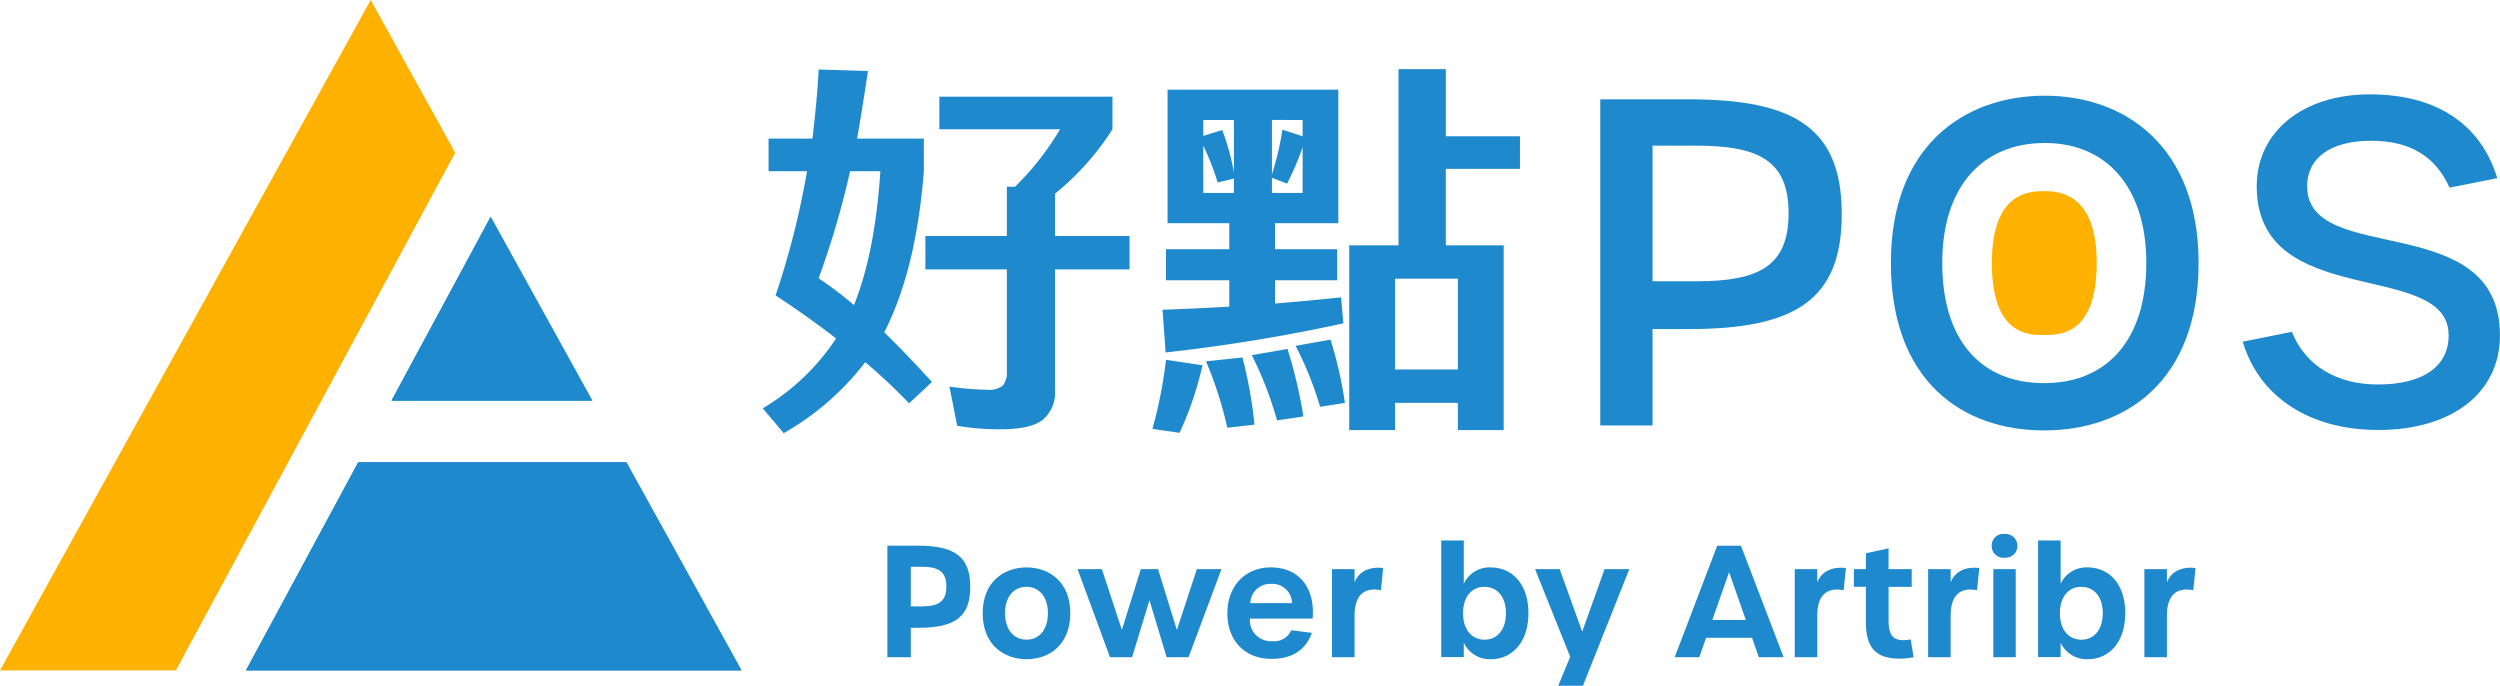 <svg xmlns="http://www.w3.org/2000/svg" width="346.84" height="95.132" viewBox="0 0 346.84 95.132">
  <g id="logo-basic" transform="translate(0 0)">
    <g id="Group_318" data-name="Group 318" transform="translate(0 0)">
      <path id="Path_5" data-name="Path 5" d="M121.739,7.554h12.252c14.812,0,21.25,4.063,21.25,15.937S148.8,39.43,134.051,39.43H128.99V52.805h-7.251ZM135.052,32.8c8.564,0,12.813-2,12.813-9.438,0-7.375-4.249-9.376-12.813-9.376H128.99V32.8Z" transform="translate(100.276 6.223)" fill="#1f89cd"/>
      <path id="Path_6" data-name="Path 6" d="M143.847,30.468c0-16.125,10.063-23.188,21.376-23.188,11.126,0,21.314,7.063,21.314,23.188,0,16.437-10.125,23.25-21.438,23.25s-21.252-6.813-21.252-23.25m35.438,0c0-10.439-5.5-16.627-14.063-16.627-8.75,0-14.25,6.126-14.25,16.627,0,10.687,5.312,16.689,14.126,16.689,8.748,0,14.187-6,14.187-16.689" transform="translate(118.487 5.997)" fill="#1f89cd"/>
      <path id="Path_7" data-name="Path 7" d="M170.616,41.492l6.813-1.375c1.875,4.687,6.186,7.313,11.936,7.313,6.25,0,9.813-2.5,9.813-6.813,0-10.687-26.626-3.25-26.626-20.688,0-7.563,6.376-12.751,15.689-12.751,9.188,0,15.374,4.063,17.688,11.626L199.3,20.116c-1.939-4.313-5.438-6.5-10.877-6.5-5.624,0-8.874,2.374-8.874,6.312,0,11.25,26.75,3,26.75,20.688,0,7.939-6.625,13.125-16.875,13.125-9.438,0-16.5-4.5-18.813-12.25" transform="translate(140.536 5.913)" fill="#1f89cd"/>
      <path id="Path_8" data-name="Path 8" d="M67.506,41.512h4.3c5.2,0,7.2,1.667,7.2,5.726,0,4.039-2,5.664-7.116,5.664H70.756v4.081h-3.25Zm4.875,8.42c2.3,0,3.31-.77,3.31-2.757,0-1.966-1.007-2.736-3.31-2.736H70.756v5.493Z" transform="translate(55.605 34.194)" fill="#1f89cd"/>
      <path id="Path_9" data-name="Path 9" d="M74.757,49.511c0-4.4,3-6.346,6.088-6.346,3.064,0,6.066,1.944,6.066,6.346,0,4.446-2.982,6.39-6.066,6.39s-6.088-1.944-6.088-6.39m9.049,0c0-2.287-1.235-3.655-2.984-3.655-1.727,0-2.96,1.346-2.96,3.655,0,2.329,1.233,3.677,2.982,3.677s2.962-1.368,2.962-3.677" transform="translate(61.577 35.556)" fill="#1f89cd"/>
      <path id="Path_10" data-name="Path 10" d="M81.973,43.293h3.374l2.776,8.442,2.632-8.442h2.385l2.613,8.442,2.776-8.442h3.412L97.375,55.518H94.332L91.948,47.61l-2.407,7.908H86.477Z" transform="translate(67.521 35.662)" fill="#1f89cd"/>
      <path id="Path_11" data-name="Path 11" d="M93.372,49.512c0-3.762,2.467-6.348,6.026-6.348,3.888,0,6.17,2.821,5.8,7.1H96.5A2.91,2.91,0,0,0,99.582,53.4a2.6,2.6,0,0,0,2.653-1.517l2.86.363c-.844,2.373-2.757,3.611-5.6,3.611-3.7,0-6.128-2.522-6.128-6.346m8.965-1.39a2.7,2.7,0,0,0-2.858-2.672,2.756,2.756,0,0,0-2.92,2.672Z" transform="translate(76.911 35.555)" fill="#1f89cd"/>
      <path id="Path_12" data-name="Path 12" d="M101.332,43.38h3.126v1.838c.41-1.133,1.623-2.265,3.97-1.988l-.31,3.077c-2.343-.449-3.66.684-3.66,3.527V55.6h-3.126Z" transform="translate(83.467 35.575)" fill="#1f89cd"/>
      <path id="Path_13" data-name="Path 13" d="M112.767,55.3v1.988h-3.126V41.114h3.126v6.025a3.913,3.913,0,0,1,3.744-2.285c2.918,0,5.223,2.243,5.223,6.346s-2.305,6.39-5.2,6.39a3.977,3.977,0,0,1-3.762-2.287m5.84-4.1c0-2.287-1.213-3.655-2.982-3.655-1.727,0-2.962,1.346-2.962,3.655,0,2.329,1.235,3.677,2.984,3.677s2.96-1.368,2.96-3.677" transform="translate(90.311 33.867)" fill="#1f89cd"/>
      <path id="Path_14" data-name="Path 14" d="M121.653,55.454l-4.875-12.16h3.414l3.126,8.677,3.106-8.677h3.434l-6.436,16.178h-3.434Z" transform="translate(96.19 35.662)" fill="#1f89cd"/>
      <path id="Path_15" data-name="Path 15" d="M138.134,54.292h-6.376l-.946,2.694H127.4l5.9-15.472h3.292l5.922,15.472h-3.434Zm-.864-2.478-2.323-6.626-2.325,6.626Z" transform="translate(104.939 34.195)" fill="#1f89cd"/>
      <path id="Path_16" data-name="Path 16" d="M136.533,43.38h3.126v1.838c.41-1.133,1.623-2.265,3.97-1.988l-.31,3.077c-2.343-.449-3.66.684-3.66,3.527V55.6h-3.126Z" transform="translate(112.462 35.575)" fill="#1f89cd"/>
      <path id="Path_17" data-name="Path 17" d="M142.7,51.948V47.054h-1.667V44.6H142.7V42.4l3.146-.684V44.6h3.208v2.457h-3.208v4.6c0,2.074.576,2.8,2.119,2.8a6.7,6.7,0,0,0,.945-.108l.412,2.458a8.465,8.465,0,0,1-1.893.213c-3.208,0-4.729-1.346-4.729-5.064" transform="translate(116.167 34.359)" fill="#1f89cd"/>
      <path id="Path_18" data-name="Path 18" d="M146.68,43.38h3.126v1.838c.41-1.133,1.623-2.265,3.97-1.988l-.31,3.077c-2.343-.449-3.66.684-3.66,3.527V55.6H146.68Z" transform="translate(120.82 35.575)" fill="#1f89cd"/>
      <path id="Path_19" data-name="Path 19" d="M151.517,42.267a1.606,1.606,0,0,1,1.791-1.645,1.651,1.651,0,1,1,0,3.292,1.618,1.618,0,0,1-1.791-1.647m.226,3.228h3.106V57.719h-3.106Z" transform="translate(124.805 33.461)" fill="#1f89cd"/>
      <path id="Path_20" data-name="Path 20" d="M158.172,55.3v1.988h-3.126V41.114h3.126v6.025a3.914,3.914,0,0,1,3.744-2.285c2.918,0,5.223,2.243,5.223,6.346s-2.305,6.39-5.2,6.39a3.977,3.977,0,0,1-3.762-2.287m5.84-4.1c0-2.287-1.213-3.655-2.982-3.655-1.727,0-2.962,1.346-2.962,3.655,0,2.329,1.235,3.677,2.984,3.677s2.96-1.368,2.96-3.677" transform="translate(127.711 33.867)" fill="#1f89cd"/>
      <path id="Path_21" data-name="Path 21" d="M163.131,43.38h3.126v1.838c.41-1.133,1.623-2.265,3.97-1.988l-.31,3.077c-2.343-.449-3.66.684-3.66,3.527V55.6h-3.126Z" transform="translate(134.371 35.575)" fill="#1f89cd"/>
      <path id="Path_22" data-name="Path 22" d="M64.166,19.4H58.833V14.872h6.086c.378-3.177.7-6.408.861-9.585l6.837.215c-.483,3.232-.968,6.356-1.506,9.37h9.261V19.4c-.7,8.993-2.475,16.315-5.331,22.023l-.161.323c2.1,2.046,4.308,4.362,6.622,6.892l-3.175,2.962a78.235,78.235,0,0,0-6.084-5.708A37.761,37.761,0,0,1,60.934,55.74l-2.907-3.445A31.431,31.431,0,0,0,68.2,42.6q-3.958-3.069-8.4-5.976A113.544,113.544,0,0,0,64.166,19.4m5.976,0A121.658,121.658,0,0,1,65.78,34.256a50.941,50.941,0,0,1,4.9,3.715c1.99-4.953,3.175-11.146,3.66-18.576ZM82.527,9.057h24.014v4.523a37.334,37.334,0,0,1-7.971,8.938v5.87h10.339v4.63H98.57V49.711a4.956,4.956,0,0,1-1.723,4.2c-1.129.861-3.12,1.291-5.869,1.291A34.656,34.656,0,0,1,85,54.718l-1.076-5.44a38.322,38.322,0,0,0,5.115.432,3.285,3.285,0,0,0,2.26-.54,2.78,2.78,0,0,0,.593-1.884V33.018H80.586v-4.63H91.893V21.549h1.131a38.667,38.667,0,0,0,6.248-7.97H82.527Z" transform="translate(47.797 4.356)" fill="#1f89cd"/>
      <path id="Path_23" data-name="Path 23" d="M94.615,46.342a46.891,46.891,0,0,1-3.177,9.37l-3.768-.54a63.3,63.3,0,0,0,1.884-9.584Zm19.546-5.814A238.524,238.524,0,0,1,89.5,44.566l-.43-5.923c3.177-.108,6.246-.27,9.263-.43V34.55H89.554V30.243h8.777V26.635H89.769V8.112h23.692V26.635h-8.777v3.607H113.3V34.55h-8.615v3.232c3.124-.27,6.193-.538,9.155-.863ZM98.975,12.312H94.722v2.208l2.639-.808a33.793,33.793,0,0,1,1.614,5.869Zm0,10.123V20.444l-2.26.538a34.761,34.761,0,0,0-1.993-5.115v6.569Zm1.185,22.831a61.959,61.959,0,0,1,1.671,9.315l-3.77.43A53.125,53.125,0,0,0,95.1,45.8Zm6.246-1.185a65.216,65.216,0,0,1,2.209,9.368l-3.662.54a49.3,49.3,0,0,0-3.5-9.047Zm-2.154-31.769v7.539a39.694,39.694,0,0,0,1.453-6.191l2.8.914V12.312Zm0,8.024v2.1h4.255V16.082a39.66,39.66,0,0,1-2.156,5.061Zm8.13,22.453a58.1,58.1,0,0,1,1.993,8.776l-3.447.538a47.833,47.833,0,0,0-3.392-8.453ZM136.4,29.7v25.63h-6.354v-3.77h-8.721v3.77h-6.354V29.7h6.837V5.258h6.569v9.315h10.286V19.1H128.375V29.7Zm-15.075,17.23h8.723v-12.6h-8.723Z" transform="translate(72.214 4.332)" fill="#1f89cd"/>
      <path id="Path_24" data-name="Path 24" d="M57.64,41.993l-14.1-25.5-13.756,25.5Z" transform="translate(24.532 13.588)" fill="#0e8dd1"/>
      <path id="Path_25" data-name="Path 25" d="M51.434,0,0,93.005H24.4L63.151,21.186Z" transform="translate(0 0.001)" fill="#ffb100"/>
      <path id="Path_26" data-name="Path 26" d="M34.288,35.167,18.711,64.038H87.456L71.489,35.167Z" transform="translate(15.413 28.968)" fill="#0e8dd1"/>
      <path id="Path_27" data-name="Path 27" d="M34.288,35.167,18.711,64.038H87.456L71.489,35.167Z" transform="translate(15.413 28.968)" fill="#1f89cd"/>
      <path id="Path_28" data-name="Path 28" d="M43.539,16.5l-13.756,25.5H57.639Z" transform="translate(24.532 13.588)" fill="#1f89cd"/>
      <path id="Path_29" data-name="Path 29" d="M158.767,34.506c-2.167,0-7.238,0-7.238-10.018,0-9.95,5.356-9.95,7.373-9.95,4.758,0,7.171,3.348,7.171,9.95,0,10.018-5.119,10.018-7.306,10.018" transform="translate(124.814 11.976)" fill="#ffb100"/>
    </g>
  </g>
</svg>
